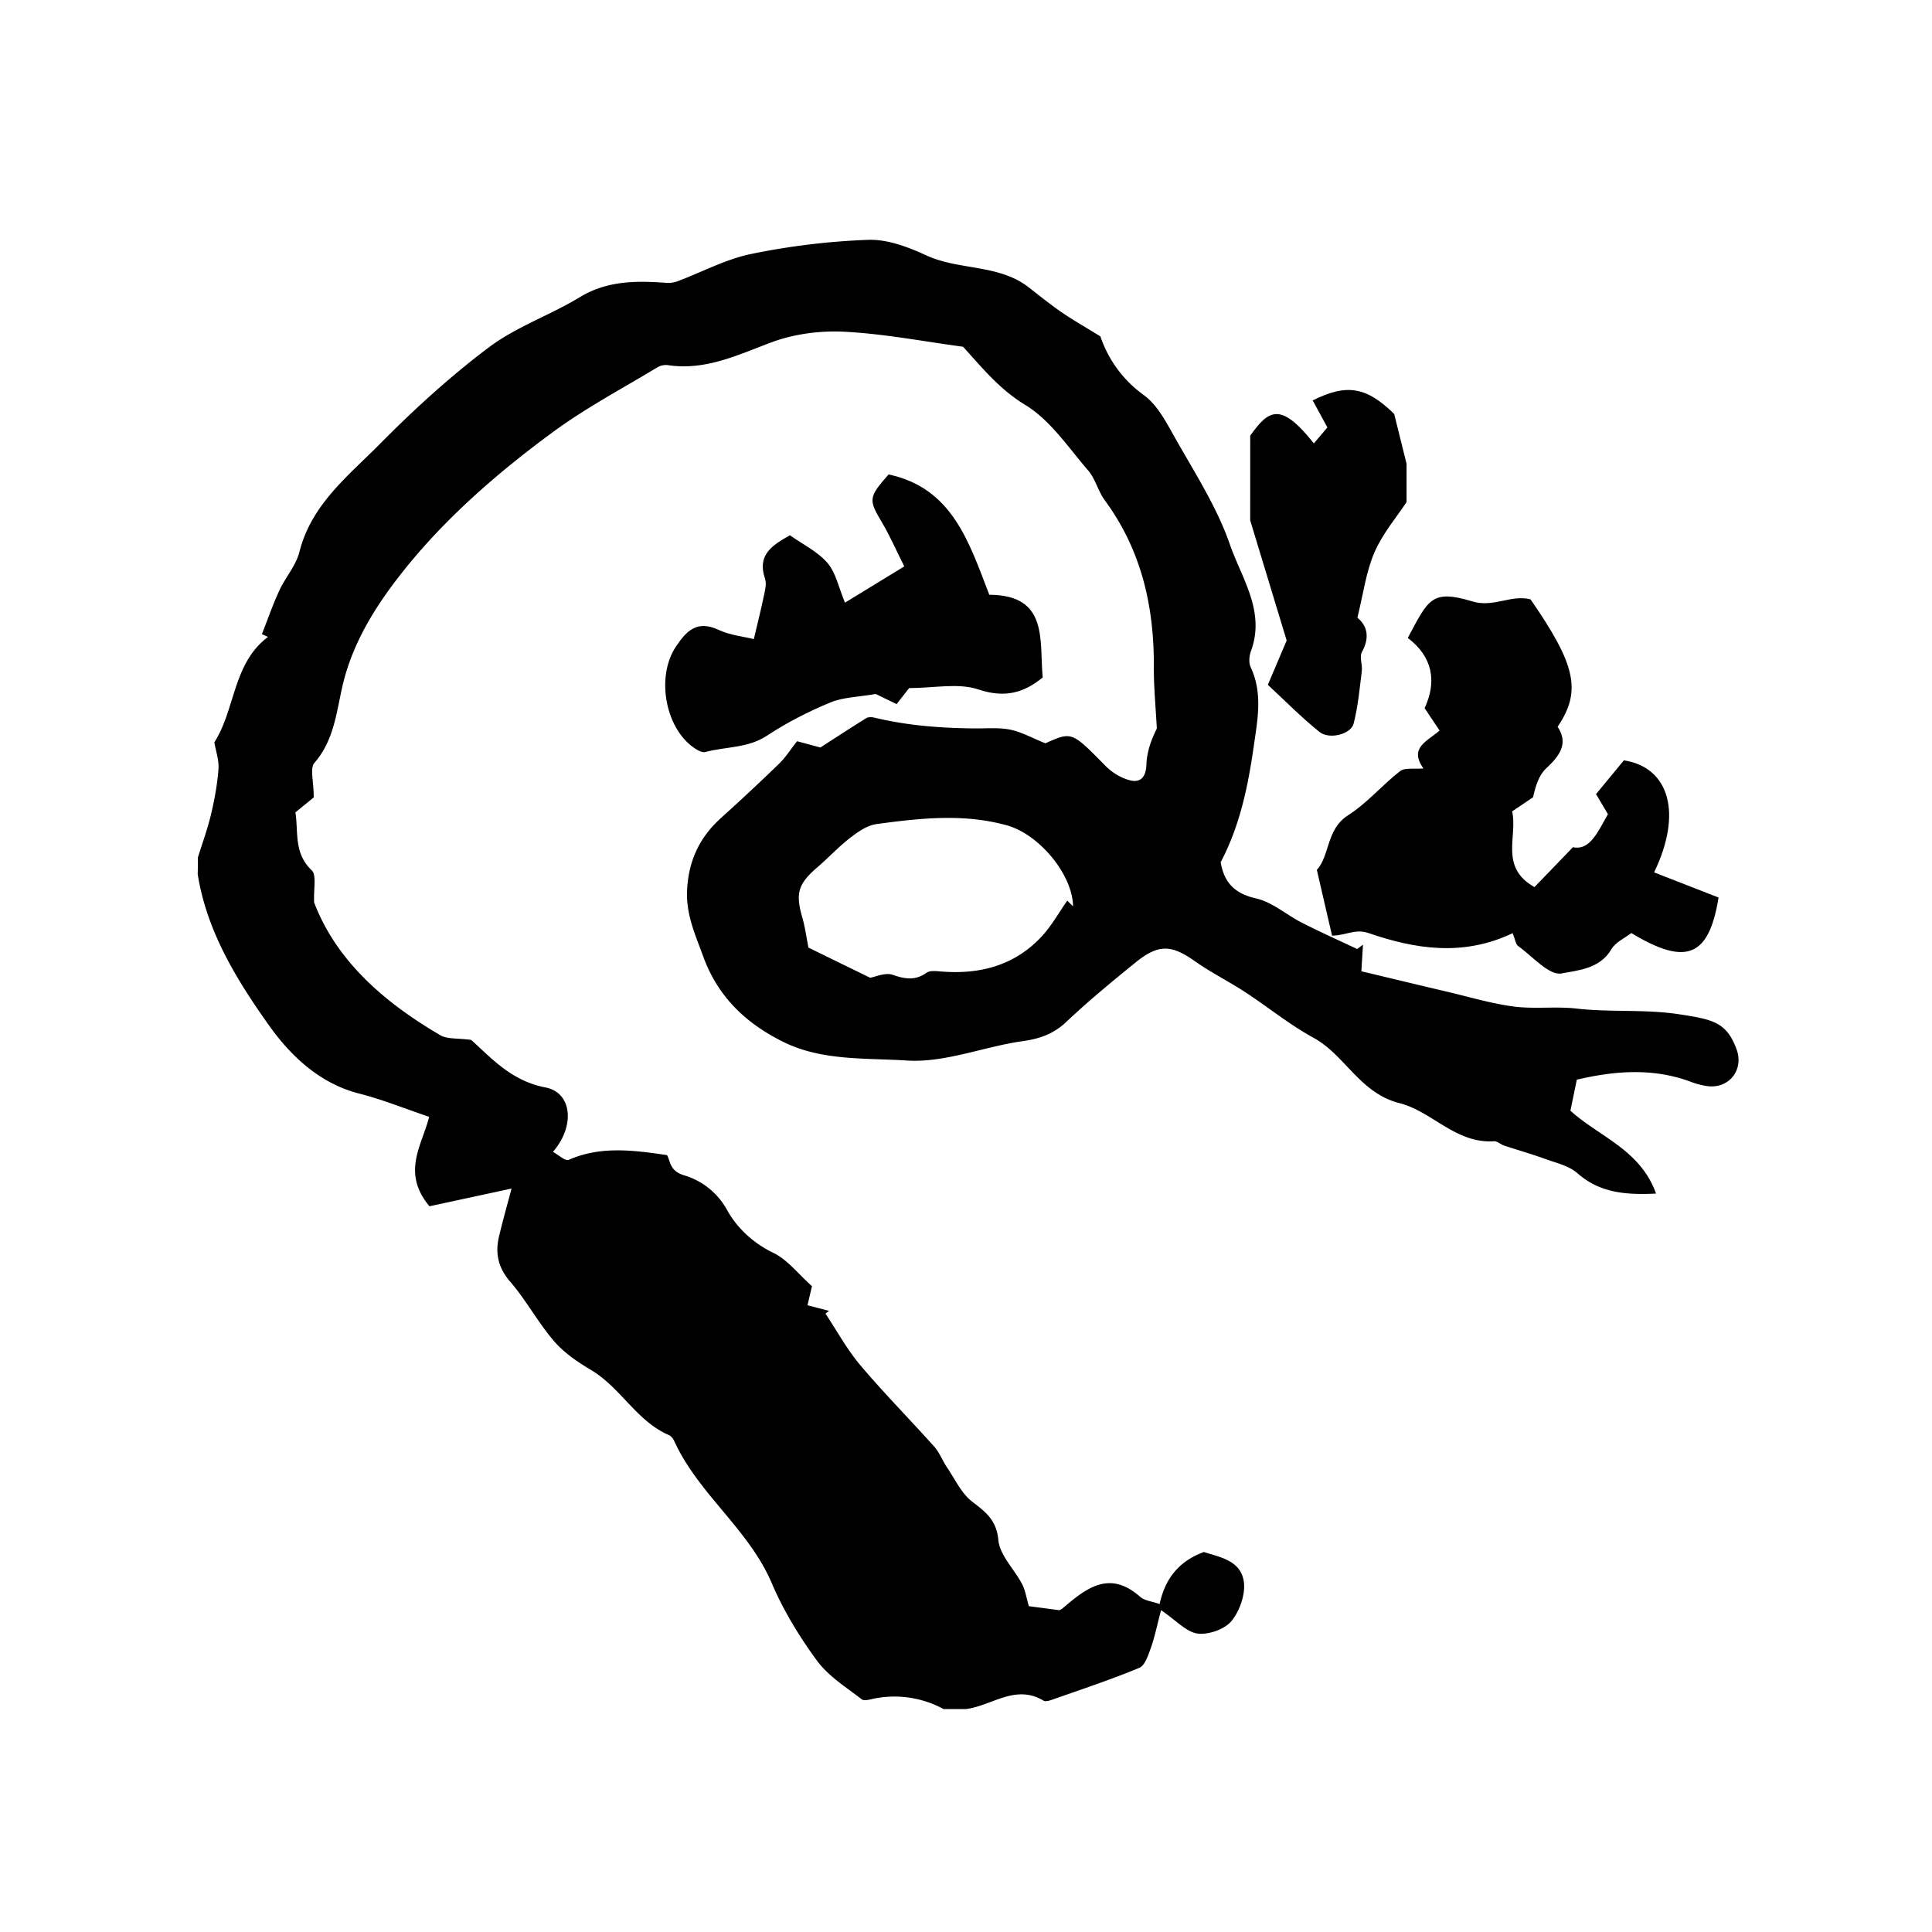 <svg xmlns="http://www.w3.org/2000/svg" xml:space="preserve" width="72px" height="72px" viewBox="0 0 72 72">
    <g fill="currentColor" fill-rule="evenodd" clip-rule="evenodd">
        <path d="M7.375 31.954c.166-.532.36-1.058.488-1.599.132-.556.236-1.125.279-1.694.024-.327-.098-.666-.154-.995.793-1.25.684-2.941 2-3.93l-.228-.104c.214-.542.405-1.095.649-1.624.227-.492.622-.93.75-1.441.444-1.767 1.819-2.831 2.993-4.017 1.274-1.288 2.625-2.522 4.07-3.608 1.021-.766 2.284-1.198 3.386-1.867 1.036-.629 2.129-.614 3.257-.532a1 1 0 0 0 .402-.068c.91-.342 1.791-.82 2.73-1.011a26.4 26.4 0 0 1 4.362-.526c.715-.024 1.487.268 2.159.578 1.229.568 2.702.32 3.824 1.196.401.313.798.633 1.216.921.401.278.828.519 1.451.904a4.44 4.44 0 0 0 1.614 2.185c.468.336.79.92 1.083 1.445.756 1.355 1.63 2.681 2.131 4.13.433 1.25 1.329 2.486.783 3.964-.066.181-.089.437-.012.601.458.972.256 1.968.116 2.948-.213 1.493-.518 2.969-1.233 4.323.129.765.525 1.17 1.329 1.352.601.136 1.12.608 1.692.899.679.346 1.376.657 2.065.983l.218-.162-.061.992c1.055.251 2.126.51 3.198.762.826.194 1.646.442 2.484.552.771.1 1.568-.013 2.342.076 1.273.145 2.548.016 3.833.214 1.253.192 1.749.296 2.123 1.295.283.76-.261 1.474-1.069 1.383a3 3 0 0 1-.694-.186c-1.401-.503-2.808-.38-4.188-.056l-.238 1.155c1.053.963 2.604 1.445 3.191 3.089-1.14.054-2.095-.023-2.933-.761-.309-.272-.774-.377-1.182-.524-.51-.186-1.033-.334-1.549-.505-.13-.043-.255-.169-.376-.16-1.418.096-2.316-1.116-3.511-1.417-1.498-.378-2.025-1.788-3.218-2.441-.896-.49-1.697-1.148-2.557-1.709-.609-.397-1.269-.724-1.862-1.144-.87-.615-1.352-.647-2.21.049-.88.714-1.757 1.436-2.579 2.213-.475.449-.978.626-1.617.717-1.451.203-2.905.815-4.322.724-1.522-.1-3.153.021-4.595-.688-1.386-.681-2.449-1.674-3-3.195-.291-.801-.636-1.547-.6-2.434.045-1.101.451-1.99 1.264-2.722a83 83 0 0 0 2.17-2.027c.236-.229.415-.516.666-.834l.869.234c.549-.354 1.124-.731 1.708-1.093.077-.047.207-.043.302-.02 1.241.299 2.502.393 3.773.402.434.003.88-.038 1.299.048.416.086.806.307 1.301.507.994-.445.983-.435 2.242.841.244.247.585.457.917.539.399.099.592-.135.608-.592.016-.461.175-.917.388-1.338-.04-.773-.116-1.546-.112-2.319.011-2.249-.469-4.34-1.826-6.185-.25-.339-.349-.796-.619-1.111-.742-.86-1.413-1.88-2.349-2.447-.946-.574-1.581-1.357-2.315-2.167-1.456-.195-2.931-.482-4.417-.559-.904-.047-1.881.08-2.725.395-1.264.473-2.466 1.063-3.871.848a.63.63 0 0 0-.387.088c-1.288.78-2.629 1.489-3.84 2.375-2.098 1.536-4.089 3.266-5.683 5.289-.904 1.147-1.77 2.482-2.165 4.044-.255 1.01-.315 2.148-1.085 3.026-.176.201-.026.688-.026 1.289l-.683.558c.117.706-.075 1.508.607 2.159.189.181.064.692.091 1.201.835 2.18 2.61 3.721 4.703 4.945.26.152.637.104 1.148.174.722.642 1.482 1.527 2.769 1.772.992.189 1.116 1.435.279 2.401.211.113.462.353.585.298 1.165-.513 2.357-.373 3.667-.177.127.21.086.584.627.749a2.7 2.7 0 0 1 1.607 1.289c.352.646.958 1.234 1.726 1.603.525.252.919.776 1.442 1.242l-.167.712.801.209q-.065.05-.13.104c.429.645.803 1.336 1.299 1.923.881 1.043 1.844 2.016 2.755 3.034.196.22.302.518.47.766.3.443.54.975.946 1.286.508.391.9.68.972 1.43.054.568.594 1.083.884 1.639.122.232.159.509.253.824l1.14.15c.045-.025.078-.037.104-.059.876-.745 1.747-1.465 2.904-.44.164.146.438.167.725.269.198-.913.681-1.581 1.649-1.94.558.188 1.358.299 1.485 1.081.077.471-.142 1.105-.451 1.486-.253.312-.858.526-1.267.473-.421-.056-.794-.486-1.363-.872-.144.547-.229.978-.374 1.388-.099.277-.221.671-.437.762-1.069.444-2.172.808-3.266 1.193-.094.033-.231.072-.302.03-1.048-.632-1.933.195-2.895.313h-.83a3.84 3.84 0 0 0-2.563-.396c-.163.031-.392.107-.489.032-.58-.451-1.24-.859-1.664-1.437-.658-.895-1.252-1.869-1.687-2.89-.861-2.018-2.729-3.317-3.631-5.289-.041-.091-.116-.194-.202-.23-1.206-.521-1.798-1.769-2.898-2.423-.501-.298-1.01-.644-1.385-1.08-.596-.693-1.035-1.522-1.632-2.214-.458-.53-.565-1.069-.414-1.701.145-.604.314-1.201.464-1.77l-3.059.66c-1.059-1.264-.266-2.297-.012-3.333-.909-.307-1.748-.648-2.618-.87-1.48-.378-2.562-1.431-3.343-2.528-1.199-1.686-2.326-3.507-2.664-5.646q.009-.311.007-.623m32.399 1.61.216.213c-.015-1.179-1.255-2.682-2.467-3.019-1.617-.449-3.242-.266-4.859-.047-.346.047-.691.29-.982.514-.429.331-.801.735-1.213 1.09-.729.626-.83.973-.568 1.882.109.381.16.778.228 1.118l2.299 1.123c.193-.031.567-.206.846-.108.464.163.842.216 1.26-.08.118-.083.329-.063.494-.049 1.458.127 2.769-.202 3.791-1.3.369-.397.64-.888.955-1.337"/>
        <path d="M56.371 34.777c-1.854.885-3.649.586-5.356 0-.523-.18-.818.082-1.373.092l-.567-2.45c.491-.538.342-1.513 1.169-2.04.706-.45 1.267-1.124 1.935-1.643.176-.137.513-.066.868-.099-.556-.783.16-1.016.601-1.413l-.557-.834c.464-.996.299-1.914-.627-2.617.765-1.43.879-1.823 2.406-1.36.792.241 1.449-.267 2.169-.076 1.689 2.441 1.909 3.414 1.009 4.747.415.626.077 1.083-.43 1.554-.271.252-.395.665-.485 1.073l-.78.526c.211.943-.485 2.075.831 2.823l1.435-1.488c.634.136.93-.577 1.304-1.23l-.444-.749 1.039-1.258c1.702.269 2.186 1.983 1.125 4.176l2.402.937c-.359 2.228-1.214 2.553-3.251 1.324-.235.184-.589.338-.745.606-.424.73-1.263.786-1.857.899-.46.087-1.08-.636-1.614-1.021-.094-.065-.108-.237-.207-.479m-22.49-9.134-.468.597-.779-.378c-.654.115-1.215.119-1.695.319-.813.339-1.613.743-2.346 1.229-.722.479-1.545.409-2.313.617-.084.023-.205-.03-.291-.079-1.169-.67-1.578-2.686-.799-3.853.389-.583.788-.996 1.583-.624.442.207.958.255 1.32.346.141-.6.272-1.119.381-1.643.042-.199.097-.43.036-.61-.303-.887.263-1.241.928-1.617.482.343 1.035.608 1.4 1.034.315.367.417.917.651 1.478.758-.463 1.437-.877 2.21-1.351-.303-.603-.531-1.132-.823-1.624-.512-.865-.519-.941.239-1.803 2.383.507 3 2.537 3.753 4.484 2.22.01 1.861 1.7 1.99 3.083-.705.576-1.415.773-2.396.446-.754-.253-1.659-.051-2.581-.051m12.711-9.407c.685-.963 1.128-1.278 2.372.288l.504-.595-.548-1.006c1.299-.655 2.029-.481 3.037.503l.461 1.857v1.428c-.366.558-.893 1.17-1.198 1.878-.315.731-.416 1.554-.634 2.431.373.304.467.74.167 1.283-.099.178.026.466-.002.697-.082.66-.14 1.331-.307 1.971-.103.394-.905.599-1.27.307-.682-.548-1.299-1.178-1.925-1.757.268-.629.49-1.155.701-1.652q-.685-2.252-1.359-4.477z"/>
    </g>
</svg>
